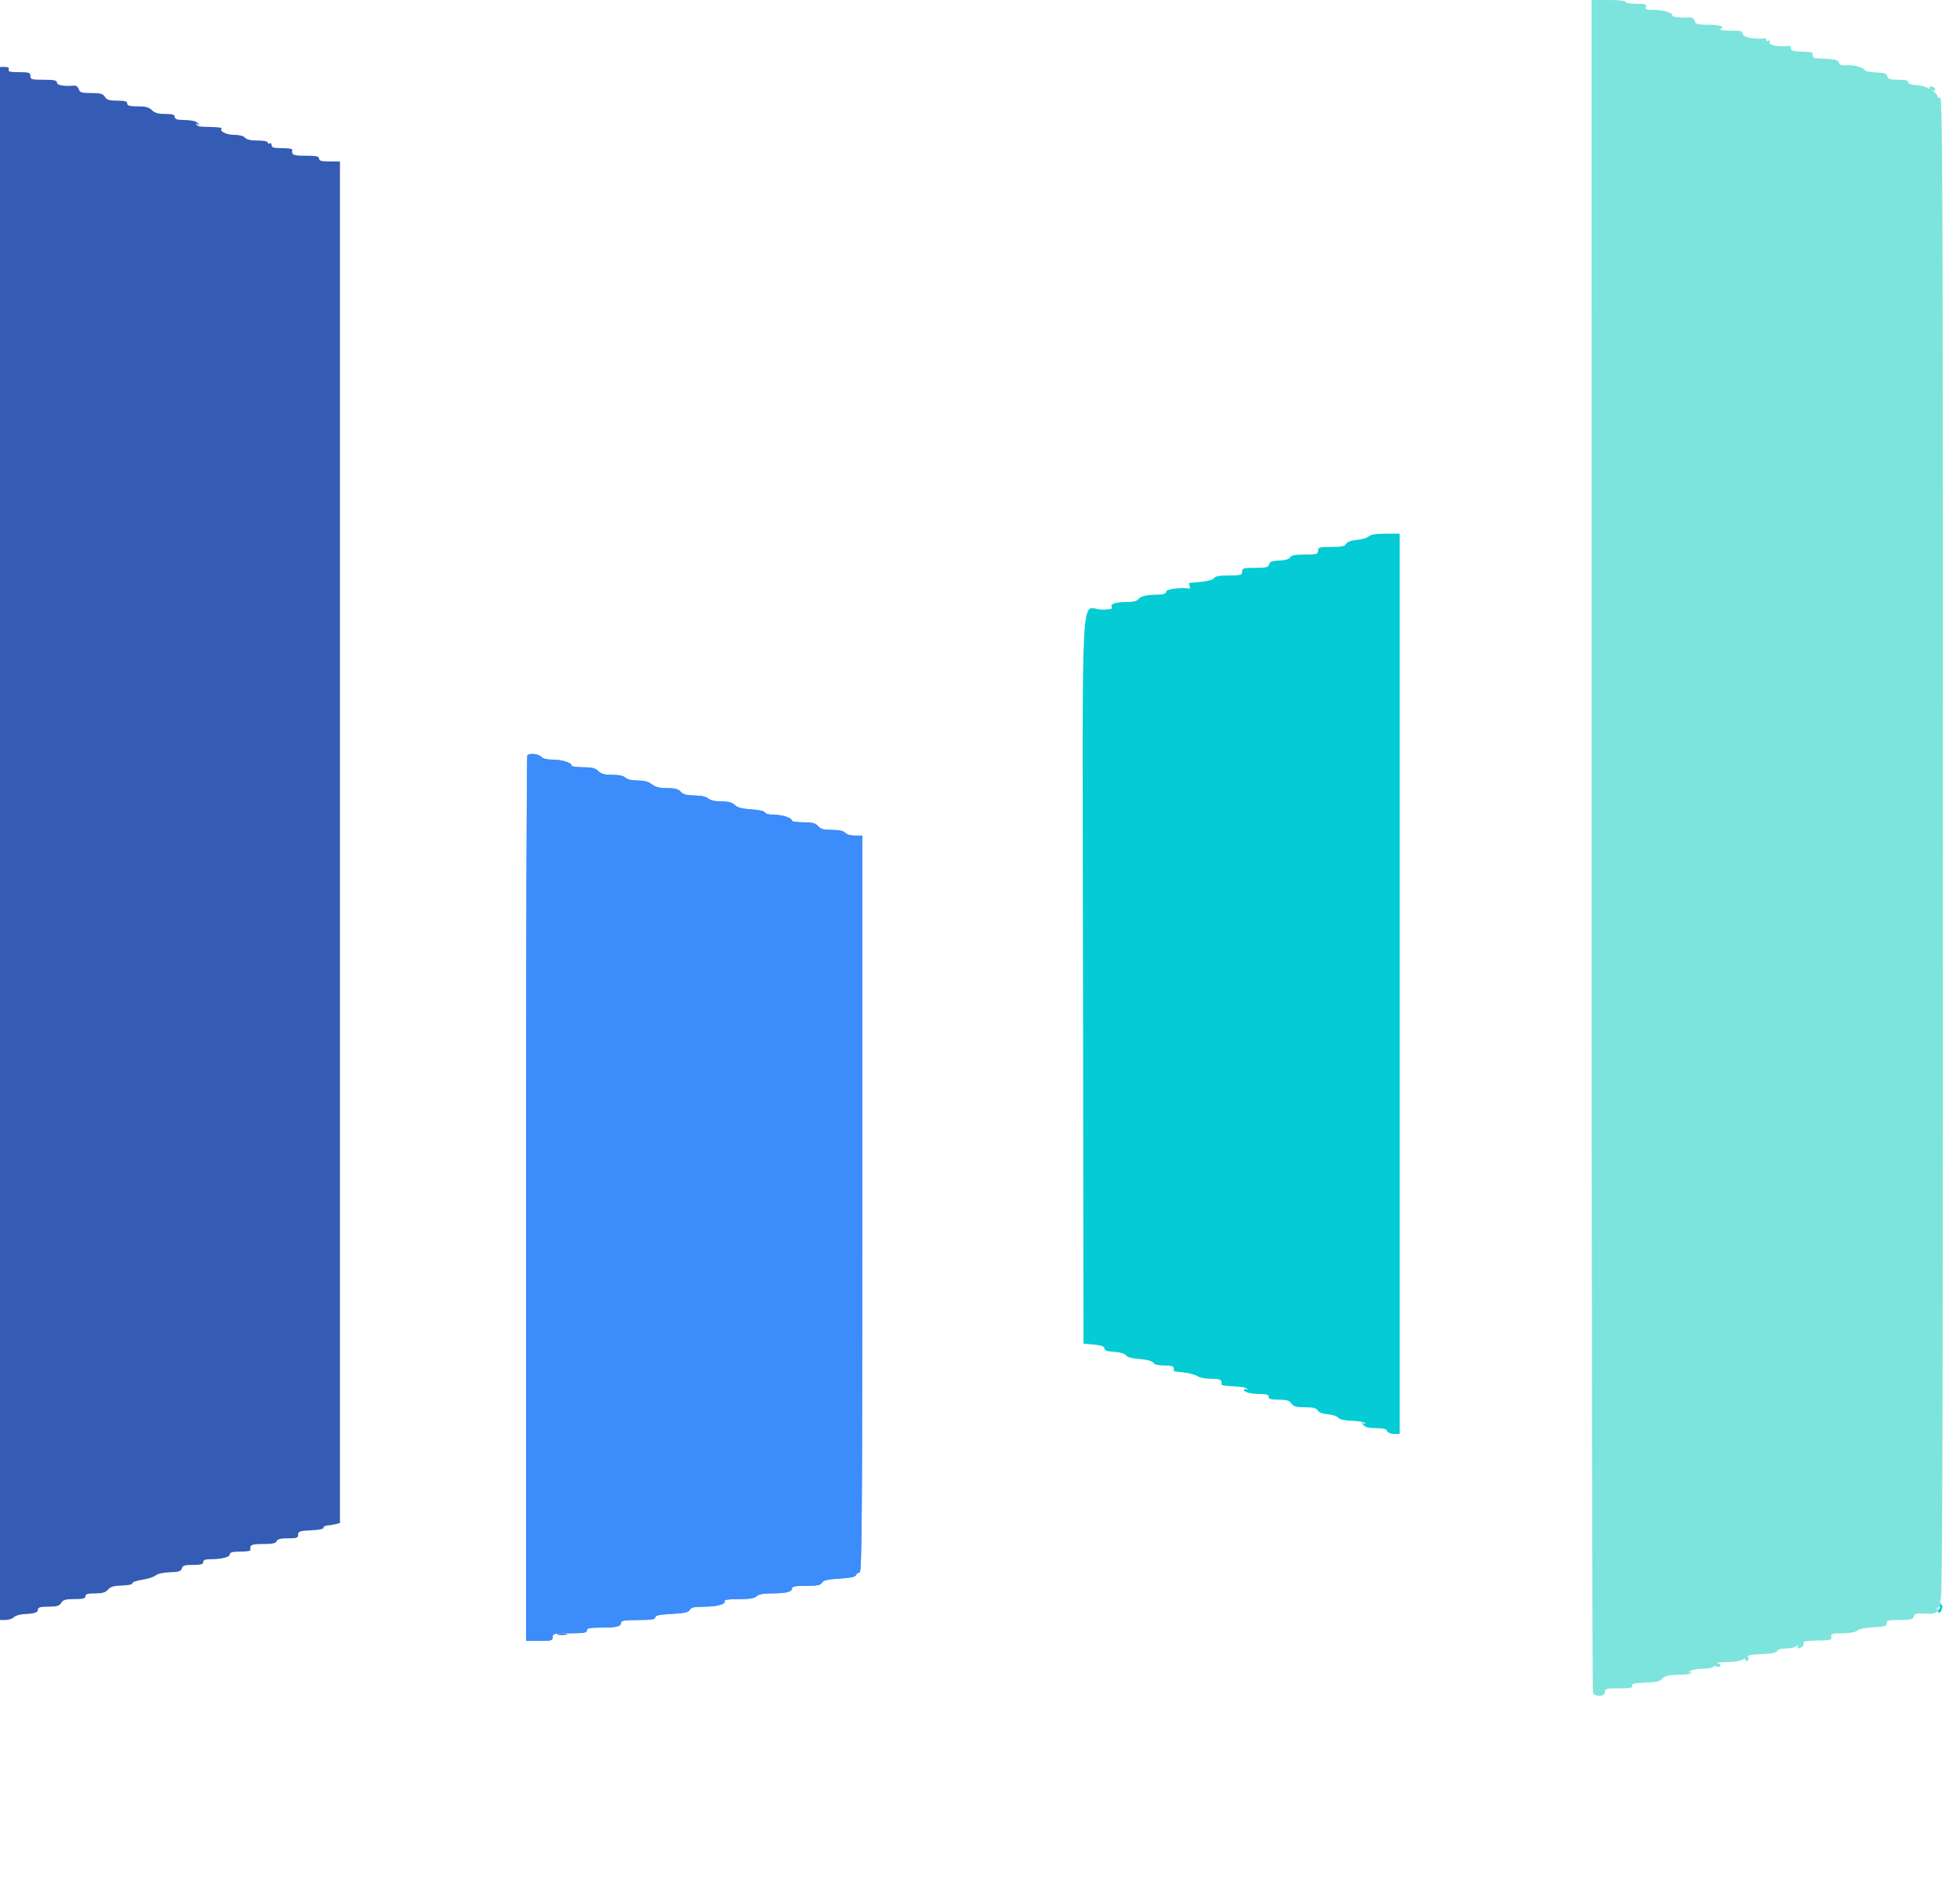 <svg id="svg" version="1.1" xmlns="http://www.w3.org/2000/svg" xmlns:xlink="http://www.w3.org/1999/xlink" width="400" height="387.368" viewBox="0, 0, 400,387.368"><g id="svgg"><path id="path3" d="M107.623 154.134 C 107.481 154.276,107.364 195.003,107.364 244.638 L 107.364 334.884 110.078 334.884 C 112.532 334.884,112.791 334.810,112.791 334.109 C 112.791 333.391,113.049 333.333,116.279 333.333 C 119.121 333.333,119.767 333.226,119.767 332.752 C 119.767 332.287,120.345 332.171,122.643 332.171 C 125.856 332.171,126.744 331.952,126.744 331.160 C 126.744 330.739,127.509 330.620,130.233 330.620 C 132.933 330.620,133.721 330.500,133.721 330.087 C 133.721 329.690,134.571 329.510,137.059 329.379 C 139.653 329.243,140.479 329.059,140.761 328.556 C 141.041 328.055,141.688 327.907,143.599 327.907 C 146.273 327.907,148.254 327.368,147.869 326.745 C 147.716 326.498,148.755 326.357,150.725 326.357 C 152.960 326.357,153.982 326.195,154.402 325.775 C 154.795 325.382,155.778 325.192,157.434 325.189 C 160.412 325.182,161.628 324.890,161.628 324.180 C 161.628 323.771,162.315 323.643,164.516 323.643 C 166.802 323.643,167.478 323.510,167.763 323.001 C 168.037 322.510,168.877 322.314,171.303 322.174 C 173.499 322.047,174.545 321.826,174.686 321.460 C 174.798 321.169,175.132 320.930,175.429 320.930 C 175.889 320.930,175.969 309.750,175.969 245.736 L 175.969 170.543 174.466 170.543 C 173.603 170.543,172.758 170.295,172.481 169.961 C 172.156 169.570,171.282 169.380,169.806 169.380 C 168.094 169.380,167.469 169.210,166.950 168.605 C 166.423 167.989,165.807 167.829,163.957 167.829 C 162.676 167.829,161.628 167.683,161.628 167.504 C 161.628 166.924,159.696 166.279,157.960 166.279 C 156.994 166.279,156.200 166.081,156.112 165.818 C 156.021 165.545,154.880 165.287,153.319 165.188 C 151.417 165.067,150.476 164.817,149.952 164.293 C 149.428 163.769,148.664 163.566,147.220 163.566 C 145.962 163.566,144.971 163.344,144.558 162.970 C 144.142 162.594,143.108 162.366,141.742 162.349 C 140.137 162.330,139.412 162.135,138.917 161.588 C 138.419 161.038,137.722 160.853,136.144 160.853 C 134.624 160.853,133.763 160.637,133.052 160.078 C 132.368 159.540,131.479 159.302,130.153 159.302 C 128.969 159.302,128.018 159.081,127.658 158.721 C 127.284 158.347,126.326 158.140,124.972 158.140 C 123.385 158.140,122.678 157.949,122.093 157.364 C 121.490 156.761,120.801 156.589,118.992 156.589 C 117.713 156.589,116.667 156.443,116.667 156.264 C 116.667 155.663,114.708 155.039,112.820 155.039 C 111.629 155.039,110.772 154.827,110.465 154.457 C 109.978 153.870,108.100 153.657,107.623 154.134 " stroke="none" fill="#3c8cfc" fill-rule="evenodd"></path><path id="path4" d="" stroke="none" fill="#5ce8d8" fill-rule="evenodd"></path><path id="path0" d="M324.812 172.578 C 324.817 267.495,324.948 345.330,325.104 345.544 C 325.701 346.363,327.519 346.237,327.519 345.377 C 327.519 344.636,327.744 344.574,330.414 344.574 C 332.661 344.574,333.265 344.458,333.112 344.059 C 332.965 343.678,333.447 343.519,334.965 343.446 C 338.410 343.279,338.601 343.239,339.301 342.539 C 339.763 342.075,340.644 341.845,342.082 341.812 C 344.751 341.751,344.832 341.738,345.220 341.314 C 345.411 341.105,345.306 341.088,344.961 341.274 C 344.511 341.516,344.480 341.478,344.826 341.103 C 345.071 340.837,346.249 340.602,347.442 340.579 C 348.636 340.557,349.612 340.389,349.612 340.205 C 349.612 340.021,349.961 339.981,350.388 340.116 C 350.814 340.252,351.163 340.189,351.163 339.977 C 351.163 339.765,350.858 339.524,350.484 339.441 C 350.111 339.358,351.013 339.255,352.487 339.213 C 353.961 339.170,355.400 338.942,355.685 338.706 C 356.066 338.390,356.202 338.397,356.202 338.735 C 356.202 338.987,356.379 339.083,356.595 338.950 C 356.812 338.816,356.896 338.556,356.783 338.372 C 356.441 337.819,357.088 337.647,359.846 337.558 C 361.621 337.500,362.540 337.304,362.674 336.953 C 362.797 336.634,363.498 336.434,364.499 336.434 C 365.393 336.434,366.359 336.216,366.646 335.950 C 367.064 335.562,367.113 335.562,366.894 335.950 C 366.578 336.509,367.008 336.574,367.782 336.084 C 368.076 335.898,368.197 335.552,368.050 335.315 C 367.866 335.017,368.543 334.870,370.229 334.839 C 373.778 334.774,373.849 334.757,373.723 334.012 C 373.625 333.426,373.939 333.333,376.018 333.333 C 377.550 333.333,378.650 333.133,379.039 332.784 C 379.406 332.455,380.737 332.184,382.364 332.106 C 384.666 331.996,385.069 331.874,385.024 331.298 C 384.977 330.712,385.337 330.620,387.676 330.620 C 389.967 330.620,390.411 330.512,390.567 329.915 C 390.722 329.324,391.087 329.229,392.813 329.328 C 394.378 329.418,395.002 329.290,395.403 328.796 C 395.855 328.238,395.848 328.188,395.349 328.443 C 395.029 328.607,395.161 328.394,395.642 327.970 C 396.248 327.435,396.367 327.138,396.029 327.002 C 395.642 326.846,395.642 326.799,396.027 326.775 C 396.414 326.750,396.512 295.764,396.512 173.214 C 396.512 37.453,396.445 19.710,395.935 19.906 C 395.618 20.028,395.400 19.971,395.450 19.781 C 395.501 19.590,395.194 19.148,394.767 18.797 C 394.341 18.446,394.210 18.270,394.477 18.405 C 394.743 18.540,394.961 18.484,394.961 18.281 C 394.961 18.078,394.700 17.812,394.380 17.689 C 394.060 17.567,393.798 17.656,393.798 17.889 C 393.798 18.187,393.653 18.191,393.306 17.904 C 393.036 17.679,392.033 17.440,391.078 17.372 C 389.944 17.291,389.375 17.080,389.438 16.764 C 389.506 16.424,388.911 16.279,387.448 16.279 C 385.750 16.279,385.327 16.147,385.176 15.567 C 385.028 15.001,384.565 14.840,382.918 14.782 C 381.779 14.742,380.749 14.550,380.629 14.355 C 380.241 13.727,378.361 13.206,376.899 13.321 C 375.831 13.405,375.432 13.271,375.305 12.785 C 375.179 12.303,374.619 12.109,373.130 12.029 C 372.026 11.970,370.844 11.906,370.503 11.886 C 370.161 11.866,369.899 11.582,369.921 11.254 C 369.963 10.628,369.791 10.581,367.151 10.510 C 365.965 10.478,365.504 10.302,365.504 9.884 C 365.504 9.564,365.373 9.323,365.213 9.348 C 363.329 9.646,360.903 9.236,361.125 8.657 C 361.291 8.224,361.223 8.104,360.919 8.293 C 360.669 8.447,360.465 8.388,360.465 8.162 C 360.465 7.937,360.334 7.773,360.174 7.798 C 358.254 8.101,355.884 7.673,355.705 6.991 C 355.574 6.489,355.196 6.243,354.594 6.270 C 352.848 6.348,350.585 6.139,351.068 5.944 C 352.189 5.492,350.945 5.039,348.584 5.039 C 346.391 5.039,346.025 4.937,345.852 4.276 C 345.742 3.856,345.366 3.535,345.016 3.562 C 343.261 3.698,341.065 3.447,341.260 3.132 C 341.527 2.699,339.392 2.018,337.791 2.027 C 335.877 2.037,335.673 1.964,335.906 1.357 C 336.088 0.882,335.729 0.775,333.956 0.775 C 332.761 0.775,331.783 0.601,331.783 0.388 C 331.783 0.158,330.361 0.000,328.294 0.000 L 324.804 0.000 324.812 172.578 " stroke="none" fill="#7ce4dc" fill-rule="evenodd"></path><path id="path1" d="M0.000 172.141 L 0.000 330.620 1.135 330.620 C 1.759 330.620,2.525 330.365,2.837 330.054 C 3.148 329.742,4.076 329.459,4.899 329.425 C 7.038 329.337,7.752 329.096,7.752 328.462 C 7.752 328.048,8.291 327.907,9.880 327.907 C 11.589 327.907,12.104 327.754,12.493 327.132 C 12.886 326.502,13.397 326.357,15.210 326.357 C 16.935 326.357,17.442 326.225,17.442 325.775 C 17.442 325.335,17.919 325.194,19.415 325.194 C 20.910 325.194,21.543 325.007,22.031 324.422 C 22.520 323.836,23.203 323.636,24.883 323.588 C 26.171 323.551,27.060 323.357,27.015 323.123 C 26.973 322.901,27.887 322.576,29.048 322.399 C 30.208 322.222,31.436 321.825,31.778 321.517 C 32.144 321.185,33.324 320.925,34.662 320.881 C 36.499 320.821,36.962 320.672,37.113 320.094 C 37.265 319.512,37.686 319.380,39.386 319.380 C 40.983 319.380,41.473 319.243,41.473 318.798 C 41.473 318.382,41.898 318.217,42.975 318.217 C 45.261 318.217,46.899 317.792,46.899 317.200 C 46.899 316.812,47.481 316.667,49.031 316.667 C 50.203 316.667,51.142 316.536,51.117 316.376 C 50.944 315.280,51.279 315.116,53.694 315.116 C 55.587 315.116,56.282 314.970,56.449 314.535 C 56.609 314.118,57.262 313.953,58.762 313.953 C 60.578 313.953,60.853 313.854,60.853 313.196 C 60.853 312.531,61.171 312.425,63.469 312.324 C 65.012 312.256,66.057 312.044,66.015 311.805 C 65.977 311.583,66.325 311.373,66.790 311.338 C 67.255 311.303,68.028 311.176,68.508 311.056 L 69.380 310.838 69.380 171.892 L 69.380 32.946 67.248 32.946 C 65.612 32.946,65.116 32.811,65.116 32.364 C 65.116 31.903,64.556 31.783,62.403 31.783 C 59.804 31.783,59.469 31.630,59.644 30.523 C 59.669 30.363,58.731 30.233,57.558 30.233 C 55.886 30.233,55.426 30.102,55.426 29.628 C 55.426 29.296,55.252 29.132,55.039 29.264 C 54.826 29.395,54.651 29.318,54.651 29.093 C 54.651 28.855,53.775 28.682,52.567 28.682 C 51.187 28.682,50.319 28.486,50.000 28.101 C 49.703 27.743,48.853 27.519,47.793 27.519 C 46.185 27.519,44.693 26.754,45.238 26.209 C 45.370 26.077,44.490 25.947,43.282 25.921 C 40.514 25.859,40.442 25.848,40.052 25.422 C 39.860 25.213,39.966 25.197,40.310 25.382 C 40.786 25.639,40.803 25.599,40.400 25.166 C 39.935 24.666,39.203 24.523,36.725 24.450 C 36.050 24.430,35.659 24.205,35.659 23.837 C 35.659 23.398,35.185 23.256,33.721 23.256 C 32.300 23.256,31.576 23.049,31.008 22.481 C 30.420 21.893,29.716 21.705,28.101 21.705 C 26.464 21.705,25.969 21.570,25.969 21.124 C 25.969 20.681,25.484 20.543,23.930 20.543 C 22.312 20.543,21.792 20.383,21.408 19.767 C 21.012 19.134,20.504 18.992,18.627 18.992 C 16.653 18.992,16.296 18.881,16.079 18.198 C 15.941 17.761,15.536 17.433,15.181 17.468 C 13.154 17.667,11.628 17.406,11.628 16.860 C 11.628 16.399,11.068 16.279,8.915 16.279 C 6.460 16.279,6.202 16.205,6.202 15.504 C 6.202 14.815,5.943 14.729,3.888 14.729 C 2.084 14.729,1.620 14.611,1.779 14.196 C 1.920 13.829,1.674 13.663,0.992 13.663 L 0.000 13.663 0.000 172.141 M113.857 333.607 C 114.336 333.699,115.121 333.699,115.601 333.607 C 116.080 333.514,115.688 333.439,114.729 333.439 C 113.769 333.439,113.377 333.514,113.857 333.607 " stroke="none" fill="#345cb4" fill-rule="evenodd"></path><path id="path2" d="M279.350 109.465 C 279.047 109.768,277.966 110.090,276.948 110.181 C 275.761 110.287,274.969 110.576,274.739 110.987 C 274.459 111.487,273.788 111.628,271.686 111.628 C 269.251 111.628,268.992 111.702,268.992 112.403 C 268.992 113.104,268.734 113.178,266.298 113.178 C 264.320 113.178,263.519 113.331,263.283 113.753 C 263.077 114.120,262.280 114.354,261.078 114.400 C 259.615 114.455,259.154 114.629,259.010 115.181 C 258.853 115.783,258.417 115.891,256.156 115.891 C 253.747 115.891,253.488 115.967,253.488 116.667 C 253.488 117.368,253.230 117.442,250.794 117.442 C 248.897 117.442,248.009 117.602,247.791 117.982 C 247.605 118.305,246.545 118.609,245.155 118.737 C 243.876 118.855,242.767 118.960,242.691 118.972 C 242.615 118.983,242.652 119.252,242.774 119.569 C 242.896 119.886,242.871 120.127,242.719 120.104 C 240.944 119.840,237.984 120.235,237.984 120.736 C 237.984 121.145,237.553 121.326,236.531 121.345 C 233.979 121.391,232.778 121.656,232.329 122.270 C 232.029 122.680,231.233 122.870,229.802 122.874 C 227.559 122.881,226.483 123.295,226.911 123.988 C 227.095 124.286,226.453 124.419,224.829 124.419 C 220.435 124.419,220.910 114.978,221.024 200.100 L 221.124 274.225 223.256 274.419 C 224.806 274.560,225.388 274.771,225.388 275.194 C 225.388 275.618,225.912 275.806,227.326 275.889 C 228.391 275.951,229.439 276.213,229.653 276.470 C 230.133 277.048,230.679 277.196,233.140 277.417 C 234.244 277.516,235.211 277.825,235.387 278.136 C 235.589 278.490,236.371 278.682,237.616 278.682 C 239.063 278.682,239.535 278.825,239.535 279.264 C 239.535 279.583,239.578 279.856,239.632 279.869 C 239.685 279.882,240.601 279.991,241.667 280.110 C 242.733 280.230,243.949 280.567,244.369 280.861 C 244.790 281.155,246.054 281.395,247.179 281.395 C 249.075 281.395,249.398 281.578,249.293 282.587 C 249.281 282.709,250.089 282.848,251.089 282.895 C 253.557 283.011,254.189 283.124,254.543 283.513 C 254.709 283.696,254.627 283.720,254.360 283.566 C 254.094 283.413,253.876 283.452,253.876 283.653 C 253.876 284.143,255.259 284.484,257.267 284.491 C 258.471 284.495,258.915 284.653,258.915 285.078 C 258.915 285.521,259.400 285.659,260.961 285.659 C 262.563 285.659,263.129 285.827,263.566 286.434 C 264.013 287.054,264.569 287.209,266.345 287.209 C 268.018 287.209,268.656 287.369,268.929 287.858 C 269.160 288.270,269.908 288.553,270.983 288.636 C 271.913 288.708,272.861 289.016,273.088 289.322 C 273.355 289.680,274.356 289.908,275.915 289.964 C 277.242 290.012,278.435 290.223,278.565 290.434 C 278.711 290.671,278.594 290.692,278.258 290.489 C 277.794 290.210,277.792 290.259,278.245 290.817 C 278.623 291.283,279.369 291.473,280.820 291.473 C 282.278 291.473,282.927 291.639,283.086 292.054 C 283.216 292.394,283.797 292.636,284.484 292.636 L 285.659 292.636 285.659 200.775 L 285.659 108.915 282.780 108.915 C 280.809 108.915,279.727 109.088,279.350 109.465 M395.862 327.774 C 396.003 327.915,395.923 328.264,395.686 328.550 C 395.368 328.932,395.369 329.070,395.689 329.070 C 395.928 329.070,396.124 328.997,396.124 328.908 C 396.124 328.819,396.230 328.470,396.359 328.132 C 396.498 327.771,396.392 327.519,396.101 327.519 C 395.829 327.519,395.722 327.634,395.862 327.774 " stroke="none" fill="#04cbd4" fill-rule="evenodd"></path><path id="path3" d="M107.623 154.134 C 107.481 154.276,107.364 195.003,107.364 244.638 L 107.364 334.884 110.078 334.884 C 112.532 334.884,112.791 334.810,112.791 334.109 C 112.791 333.391,113.049 333.333,116.279 333.333 C 119.121 333.333,119.767 333.226,119.767 332.752 C 119.767 332.287,120.345 332.171,122.643 332.171 C 125.856 332.171,126.744 331.952,126.744 331.160 C 126.744 330.739,127.509 330.620,130.233 330.620 C 132.933 330.620,133.721 330.500,133.721 330.087 C 133.721 329.690,134.571 329.510,137.059 329.379 C 139.653 329.243,140.479 329.059,140.761 328.556 C 141.041 328.055,141.688 327.907,143.599 327.907 C 146.273 327.907,148.254 327.368,147.869 326.745 C 147.716 326.498,148.755 326.357,150.725 326.357 C 152.960 326.357,153.982 326.195,154.402 325.775 C 154.795 325.382,155.778 325.192,157.434 325.189 C 160.412 325.182,161.628 324.890,161.628 324.180 C 161.628 323.771,162.315 323.643,164.516 323.643 C 166.802 323.643,167.478 323.510,167.763 323.001 C 168.037 322.510,168.877 322.314,171.303 322.174 C 173.499 322.047,174.545 321.826,174.686 321.460 C 174.798 321.169,175.132 320.930,175.429 320.930 C 175.889 320.930,175.969 309.750,175.969 245.736 L 175.969 170.543 174.466 170.543 C 173.603 170.543,172.758 170.295,172.481 169.961 C 172.156 169.570,171.282 169.380,169.806 169.380 C 168.094 169.380,167.469 169.210,166.950 168.605 C 166.423 167.989,165.807 167.829,163.957 167.829 C 162.676 167.829,161.628 167.683,161.628 167.504 C 161.628 166.924,159.696 166.279,157.960 166.279 C 156.994 166.279,156.200 166.081,156.112 165.818 C 156.021 165.545,154.880 165.287,153.319 165.188 C 151.417 165.067,150.476 164.817,149.952 164.293 C 149.428 163.769,148.664 163.566,147.220 163.566 C 145.962 163.566,144.971 163.344,144.558 162.970 C 144.142 162.594,143.108 162.366,141.742 162.349 C 140.137 162.330,139.412 162.135,138.917 161.588 C 138.419 161.038,137.722 160.853,136.144 160.853 C 134.624 160.853,133.763 160.637,133.052 160.078 C 132.368 159.540,131.479 159.302,130.153 159.302 C 128.969 159.302,128.018 159.081,127.658 158.721 C 127.284 158.347,126.326 158.140,124.972 158.140 C 123.385 158.140,122.678 157.949,122.093 157.364 C 121.490 156.761,120.801 156.589,118.992 156.589 C 117.713 156.589,116.667 156.443,116.667 156.264 C 116.667 155.663,114.708 155.039,112.820 155.039 C 111.629 155.039,110.772 154.827,110.465 154.457 C 109.978 153.870,108.100 153.657,107.623 154.134 " stroke="none" fill="#3c8cfc" fill-rule="evenodd"></path><path id="path4" d="" stroke="none" fill="#5ce8d8" fill-rule="evenodd"></path></g></svg>